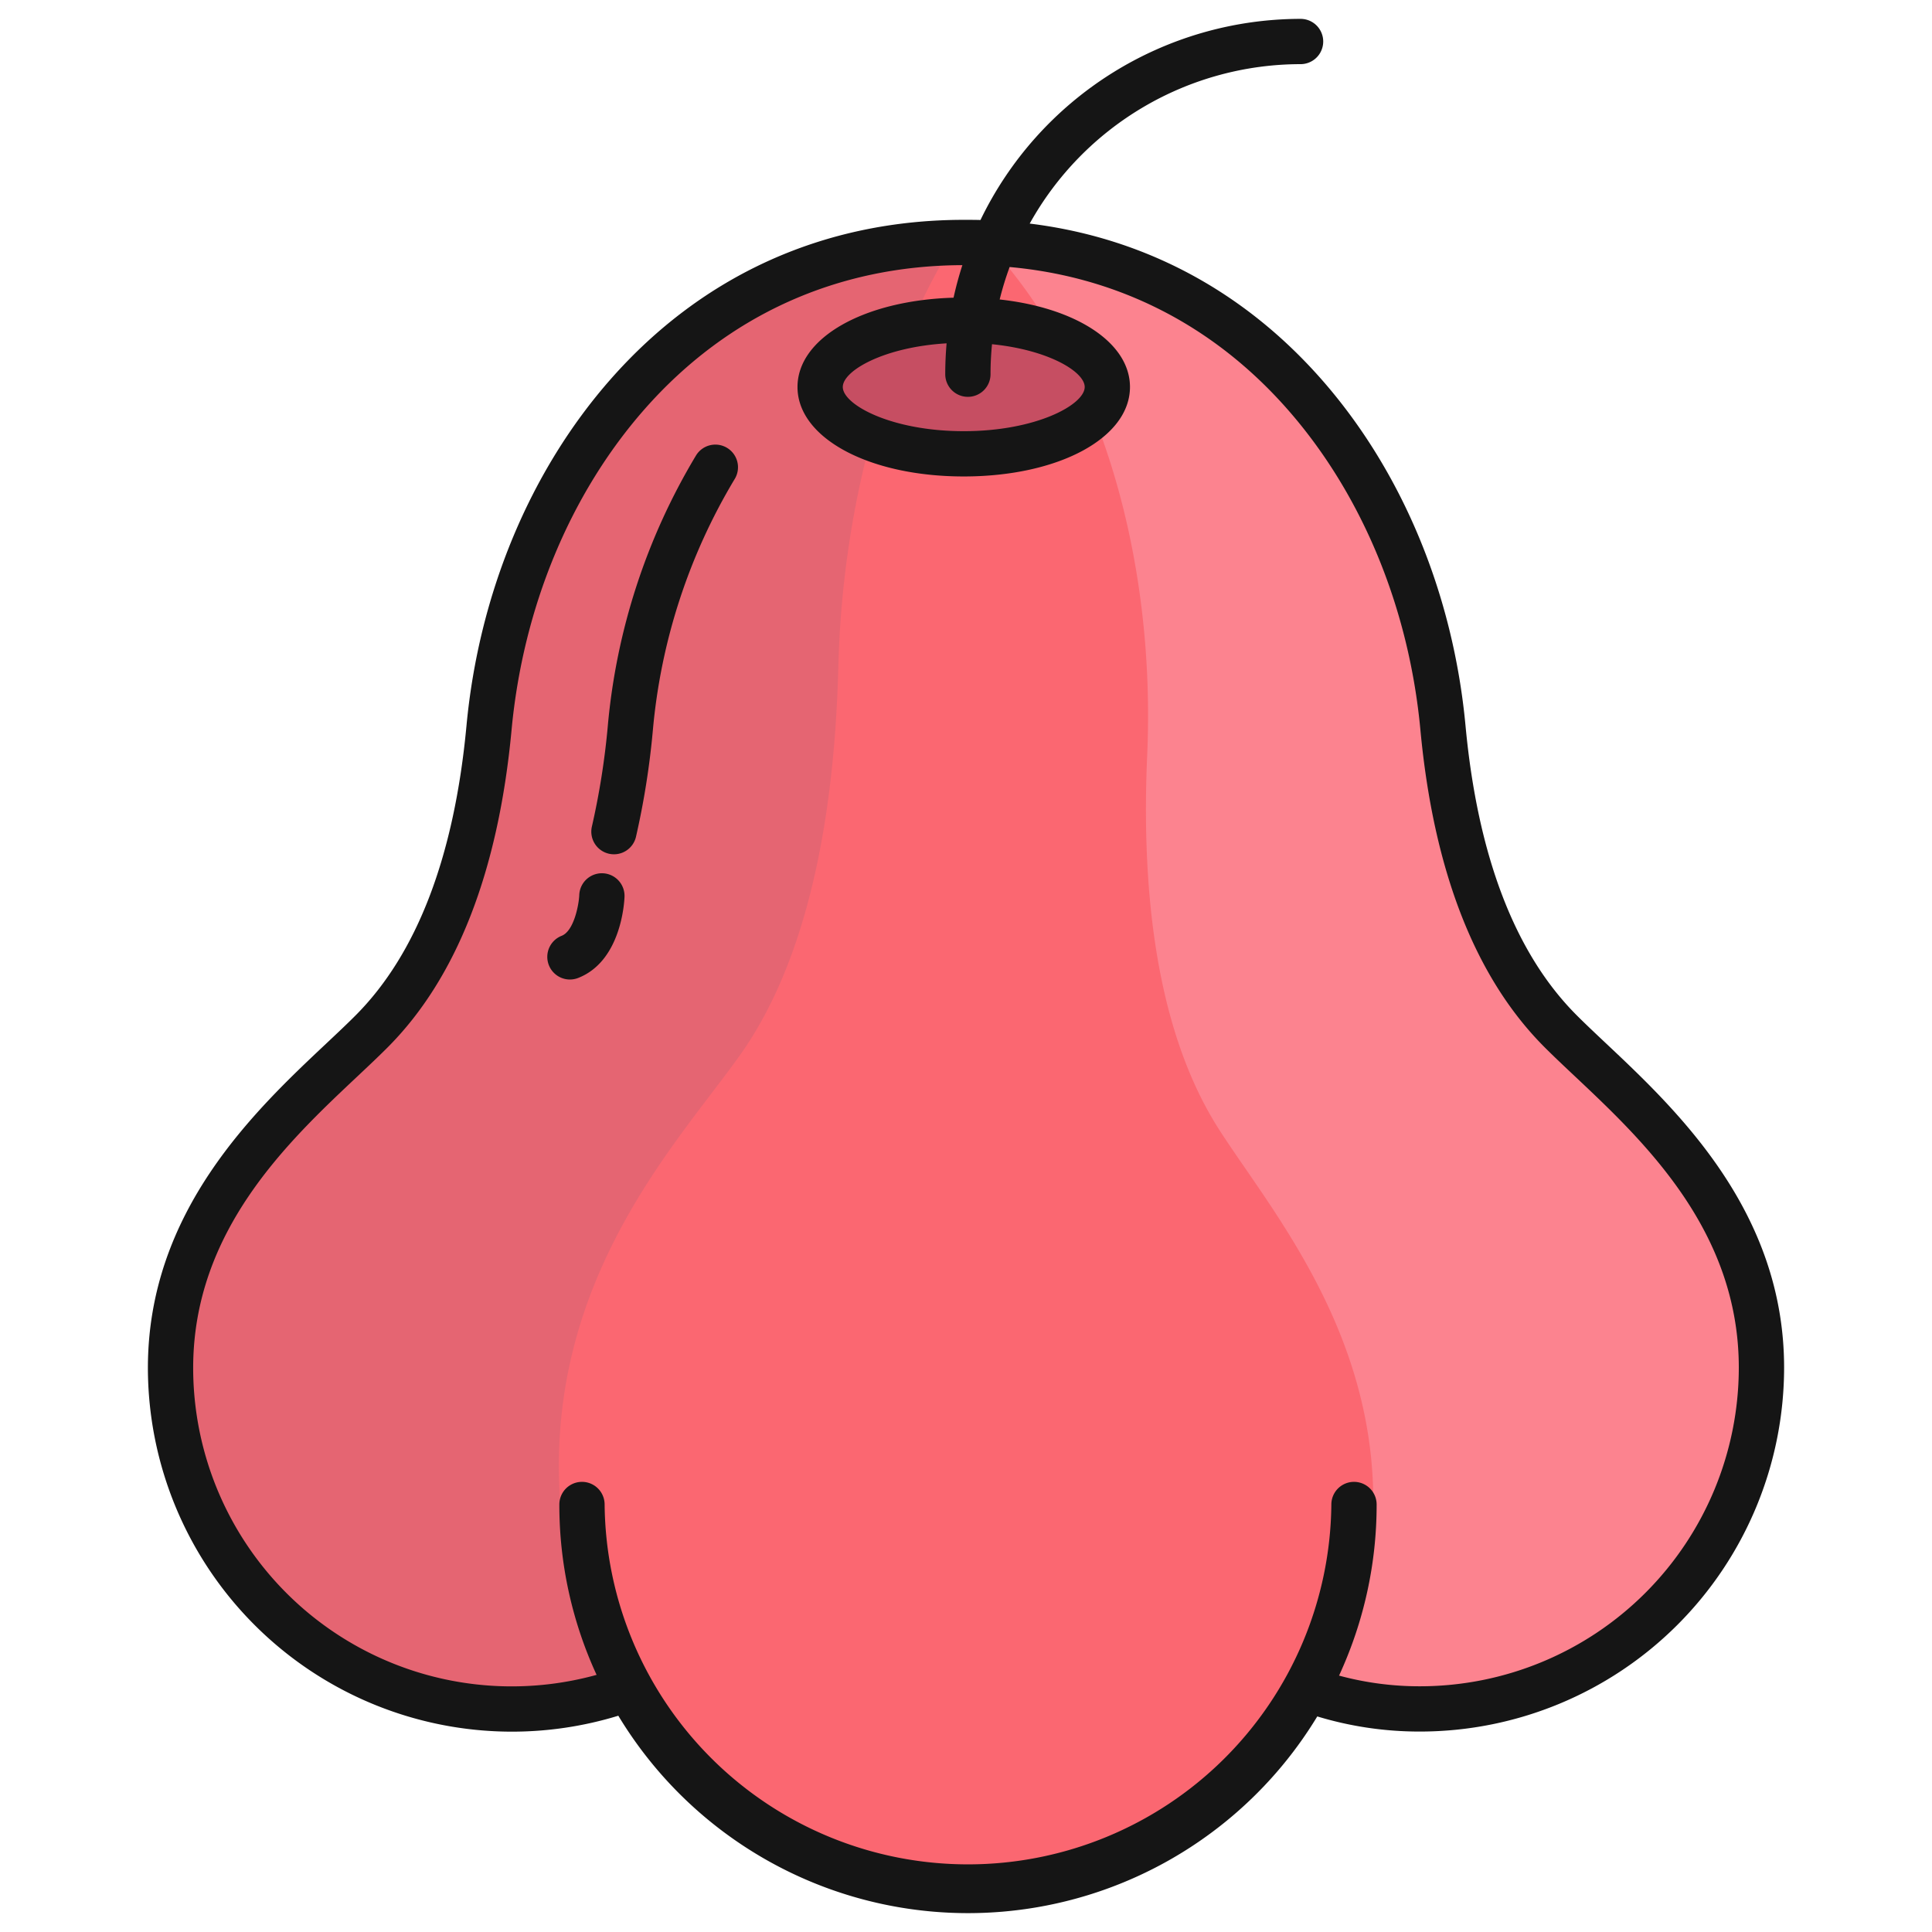 <svg id="Layer_1" height="512" viewBox="0 0 512 512" width="512" xmlns="http://www.w3.org/2000/svg" data-name="Layer 1"><path d="m257.66 84.88c-.75-.02-1.5-.03-2.26-.03-21.01 0-38.05 7.93-38.05 17.71s17.04 17.71 38.05 17.71 38.06-7.93 38.06-17.71c0-9.43-15.83-17.13-35.8-17.68zm-91.1 362.52-.41.21a90.453 90.453 0 0 1 -120.96-85.1c0-45 35.8-71.63 53.32-89.21 21.66-21.74 28.71-55.05 31.08-80.4 6.03-64.44 50.1-128.64 125.84-128.64h1.14c2.37 0 4.7.06 7.01.19h.01c71.44 3.83 112.98 66.03 118.82 128.45 2.37 25.35 9.42 58.55 31.08 80.29 17.52 17.58 53.32 44.26 53.32 89.26a90.428 90.428 0 0 1 -90.43 90.43 87.242 87.242 0 0 1 -30.01-5.21 102.323 102.323 0 0 1 -179.81-.27z" fill="#fb6771"/><path d="m148.262 394.956c-2.758-56.834 31.368-92.2 47.789-115.256 20.3-28.508 25.3-70.92 26.116-103.052 1.024-40.331 11.321-81.032 30.586-112.353-74.1 1.5-117.2 64.929-123.163 128.605-2.37 25.35-9.42 58.66-31.08 80.4-17.52 17.58-53.32 44.21-53.32 89.21a90.424 90.424 0 0 0 116.69 86.5 138.2 138.2 0 0 1 -13.618-54.054z" fill="#e56572"/><path d="m413.49 273.19c-21.66-21.74-28.71-54.94-31.08-80.29-5.84-62.42-47.38-124.62-118.82-128.45h-.01c-.664-.037-1.333-.057-2-.083 30.8 32.855 44.669 85.23 42.437 135.755-1.346 30.457.807 70.826 19.133 99.334 14.825 23.054 46.466 59.162 39.9 112.716a127.453 127.453 0 0 1 -10.5 37.457 87.1 87.1 0 0 0 23.828 3.251 90.428 90.428 0 0 0 90.43-90.43c.002-45-35.798-71.68-53.318-89.26z" fill="#fc838f"/><path d="m257.66 84.88c19.97.55 35.8 8.25 35.8 17.68 0 9.78-17.04 17.71-38.06 17.71s-38.05-7.93-38.05-17.71 17.04-17.71 38.05-17.71c.76 0 1.51.01 2.26.03z" fill="#c64e62"/><g fill="#151515"><path d="m135.619 458.907a96.21 96.21 0 0 0 28.24-4.223 108.24 108.24 0 0 0 185.234.188 93.192 93.192 0 0 0 27.288 4.007 96.535 96.535 0 0 0 96.426-96.427c0-41.522-28.436-68.287-47.253-86-2.838-2.672-5.519-5.195-7.814-7.5-16.254-16.313-26.132-42.091-29.361-76.616-3.27-34.974-16.853-67.608-38.247-91.889-20.663-23.447-47.132-37.499-77.25-41.196a82.215 82.215 0 0 1 71.784-42.251 6 6 0 0 0 0-12 94.284 94.284 0 0 0 -84.828 53.3q-1.631-.037-3.273-.04h-1.13c-36.893 0-69.248 14.589-93.567 42.189-21.394 24.281-34.977 56.915-38.247 91.889-3.236 34.606-13.115 60.421-29.361 76.726-2.3 2.313-5 4.847-7.849 7.529-18.8 17.687-47.218 44.415-47.218 85.914a96.521 96.521 0 0 0 96.426 96.4zm120.881-353.741a6 6 0 0 0 6-6c0-2.681.139-5.33.391-7.945 15.02 1.506 24.566 7.31 24.566 11.336 0 4.661-12.785 11.709-32.055 11.709s-32.054-7.048-32.054-11.709c0-4.284 10.8-10.579 27.511-11.57-.233 2.7-.359 5.423-.359 8.179a6 6 0 0 0 6 6zm-161.868 180.169c2.925-2.751 5.688-5.35 8.129-7.8 18.267-18.333 29.305-46.621 32.808-84.079 3.035-32.468 15.573-62.68 35.3-85.073 21.888-24.842 50.987-38.014 84.171-38.117q-1.368 4.23-2.338 8.626c-23.761.7-41.357 10.638-41.357 23.665 0 13.516 18.939 23.709 44.054 23.709s44.055-10.193 44.055-23.709c0-11.744-14.3-20.975-34.529-23.194a81.541 81.541 0 0 1 2.638-8.6c28.778 2.6 54.039 15.466 73.562 37.623 19.73 22.393 32.268 52.605 35.3 85.073 3.5 37.376 14.534 65.627 32.808 83.968 2.431 2.44 5.18 5.028 8.091 7.767 18.348 17.271 43.477 40.923 43.477 77.261a84.522 84.522 0 0 1 -84.426 84.427 81.527 81.527 0 0 1 -21.517-2.83 107.646 107.646 0 0 0 9.964-45.344 6 6 0 1 0 -12 0 96.3 96.3 0 0 1 -192.591 0 6 6 0 0 0 -12 0 107.653 107.653 0 0 0 9.873 45.148 84.416 84.416 0 0 1 -106.911-81.348c0-36.308 25.107-59.929 43.439-77.173z"/><path d="m161.342 226.239a5.991 5.991 0 0 0 7.2-4.483 212.92 212.92 0 0 0 4.479-28.3 156.266 156.266 0 0 1 21.647-66.456 6 6 0 1 0 -10.248-6.242 168.311 168.311 0 0 0 -23.342 71.579 200.905 200.905 0 0 1 -4.219 26.7 6 6 0 0 0 4.483 7.202z"/><path d="m151.043 259.578a5.99 5.99 0 0 0 2.19-.416c11.3-4.433 12.2-19.776 12.27-21.511a6 6 0 1 0 -11.992-.456c-.092 2.43-1.369 9.5-4.66 10.8a6 6 0 0 0 2.192 11.587z"/></g></svg>